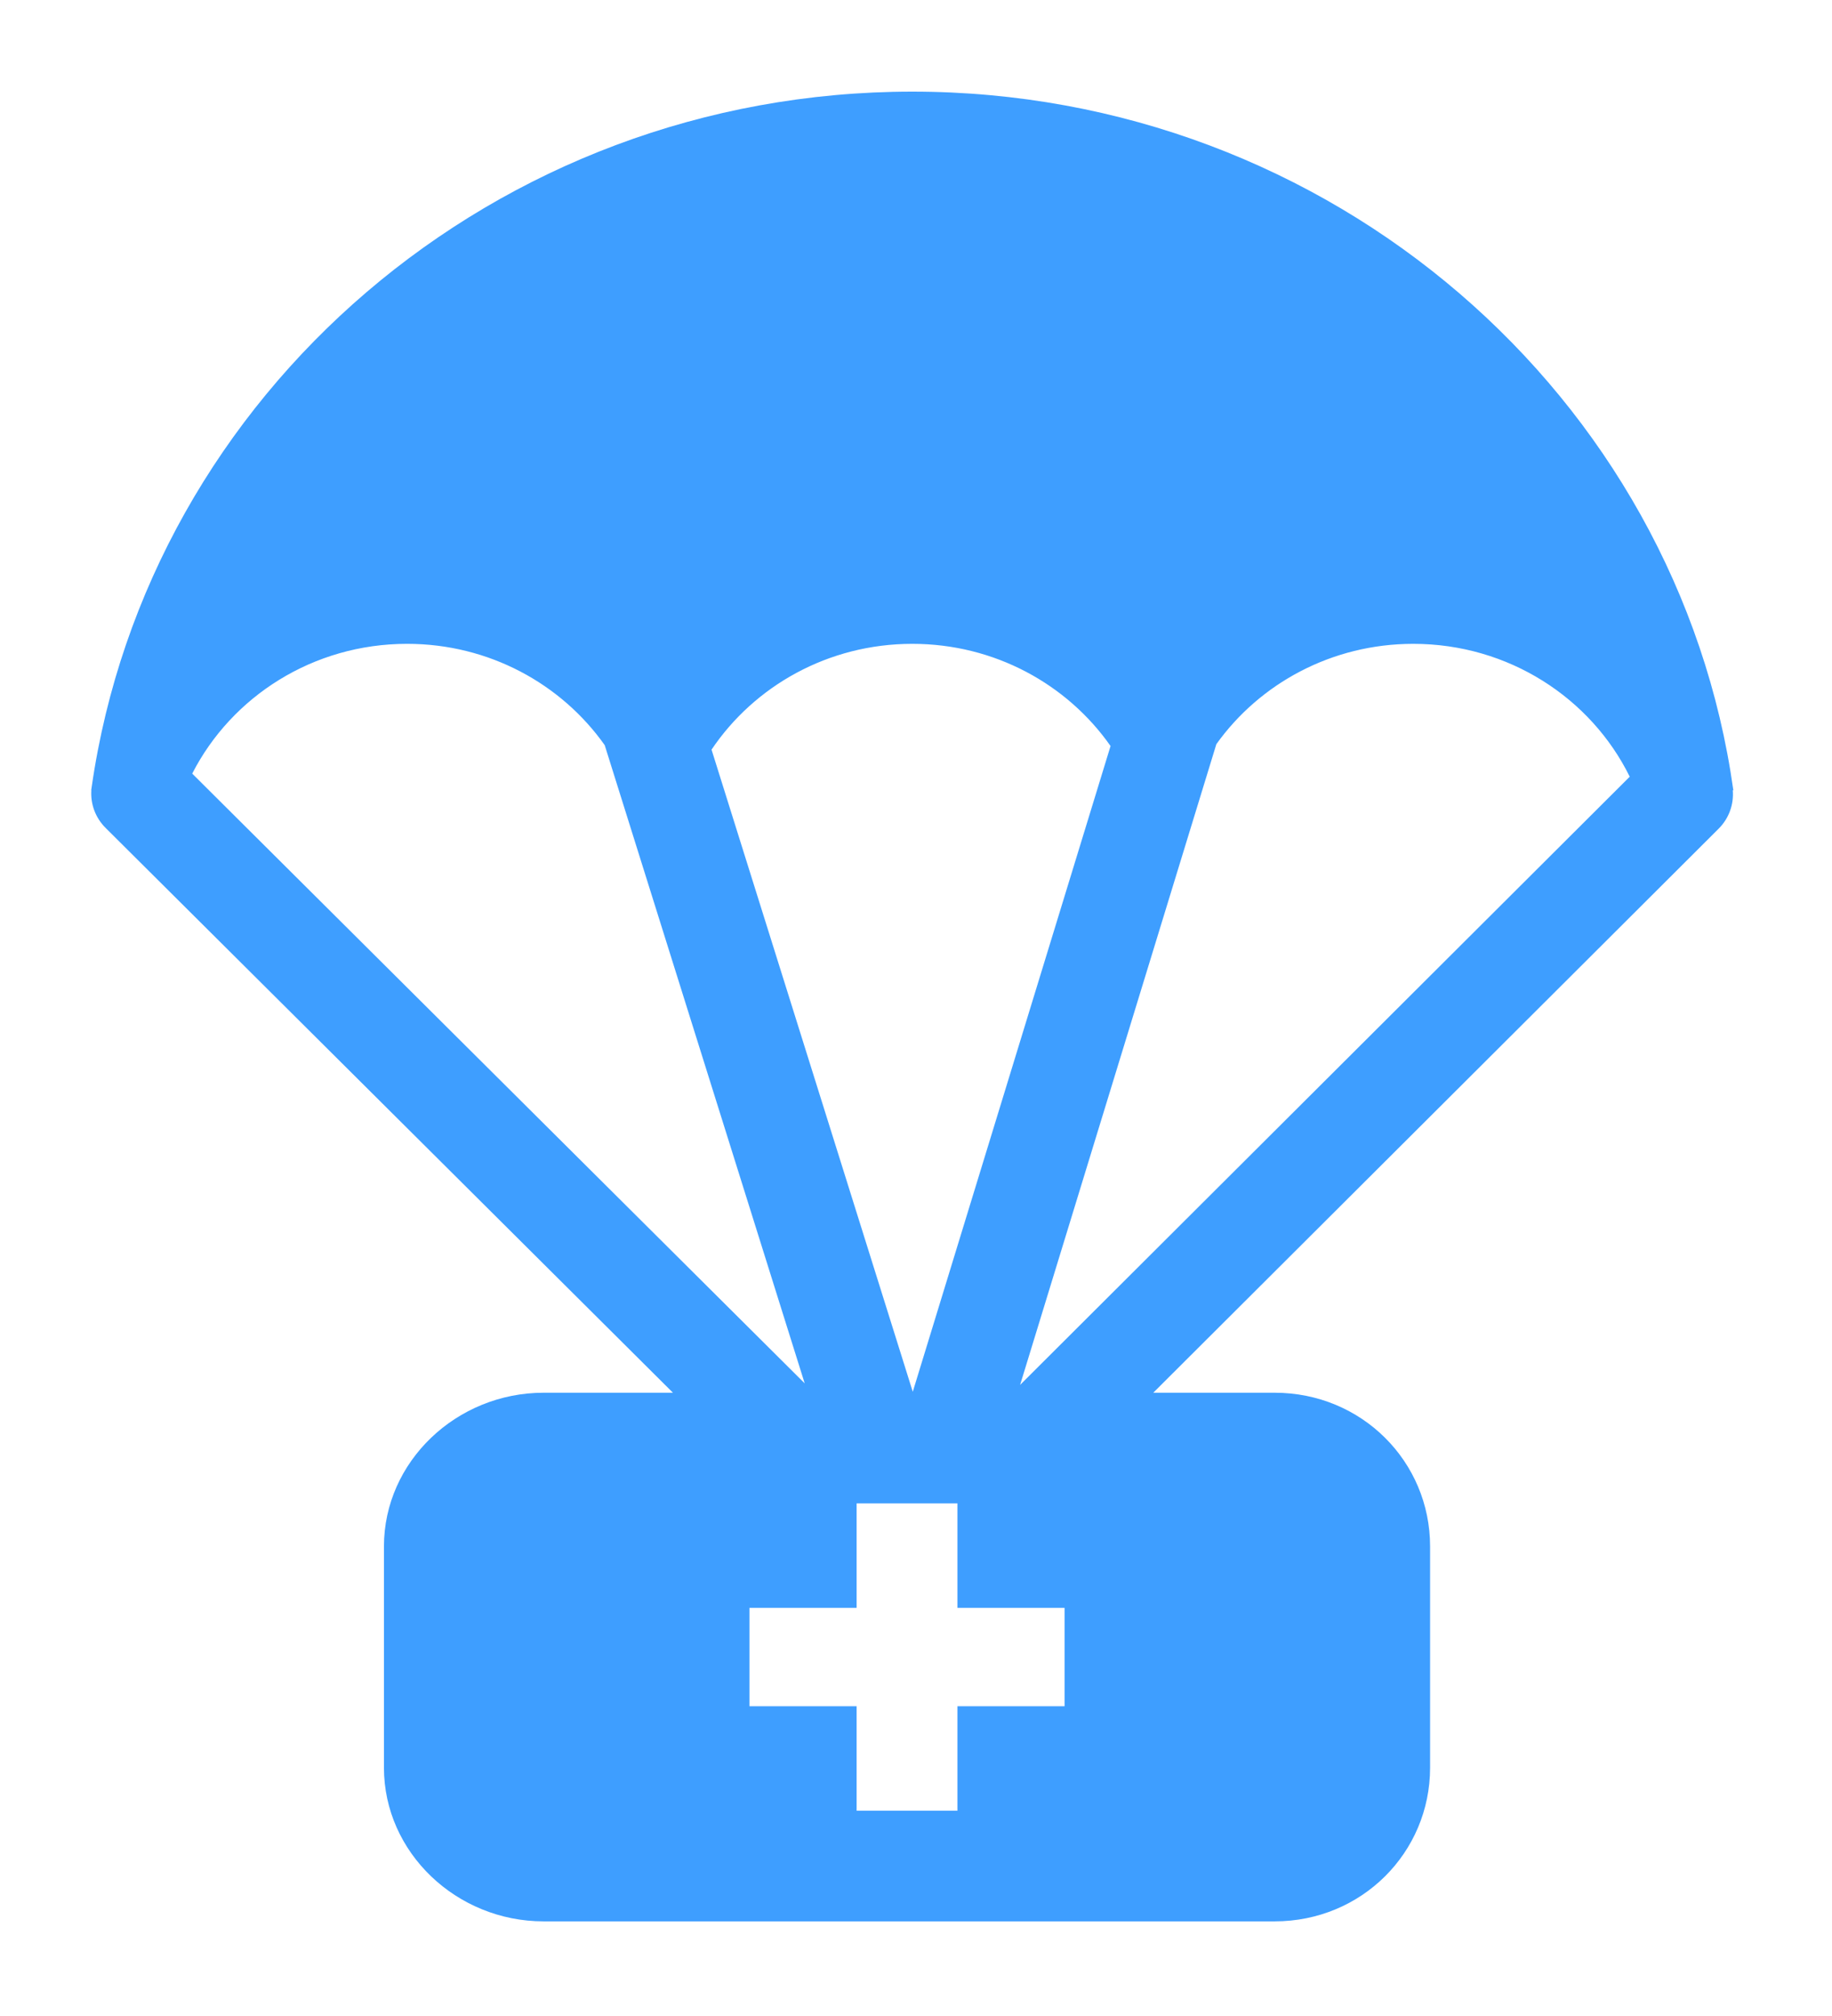 <?xml version="1.0" encoding="UTF-8" standalone="no"?>
<!-- Generator: Adobe Illustrator 17.1.0, SVG Export Plug-In . SVG Version: 6.00 Build 0)  -->

<svg
   xmlns:dc="http://purl.org/dc/elements/1.1/"
   xmlns:cc="http://creativecommons.org/ns#"
   xmlns:rdf="http://www.w3.org/1999/02/22-rdf-syntax-ns#"
   xmlns:svg="http://www.w3.org/2000/svg"
   xmlns="http://www.w3.org/2000/svg"
   xmlns:sodipodi="http://sodipodi.sourceforge.net/DTD/sodipodi-0.dtd"
   xmlns:inkscape="http://www.inkscape.org/namespaces/inkscape"
   version="1.1"
   id="Capa_1"
   x="0px"
   y="0px"
   viewBox="0 0 11.628 12.79"
   xml:space="preserve"
   width="20"
   height="22"
   inkscape:version="0.48.5 r10040"
   sodipodi:docname="supplies.svg"><defs
     id="defs3316" /><sodipodi:namedview
     pagecolor="#ffffff"
     bordercolor="#666666"
     borderopacity="1"
     objecttolerance="10"
     gridtolerance="10"
     guidetolerance="10"
     inkscape:pageopacity="0"
     inkscape:pageshadow="2"
     inkscape:window-width="795"
     inkscape:window-height="480"
     id="namedview3314"
     showgrid="false"
     fit-margin-top="1"
     fit-margin-left="1"
     fit-margin-right="1"
     fit-margin-bottom="1"
     inkscape:zoom="0.4609375"
     inkscape:cx="10.000008"
     inkscape:cy="10.999998"
     inkscape:window-x="0"
     inkscape:window-y="0"
     inkscape:window-maximized="0"
     inkscape:current-layer="Capa_1" /><g
     id="g3280"
     transform="matrix(0.04,0,0,0.039,-0.163,0.581)"><path
       d="m 276.783,119.911 c 1.685,-1.725 2.427,-4.017 2.246,-6.245 h 0.09 C 270.389,49.563 215.295,0 148.834,0 82.575,0 27.615,49.26 18.629,113.079 c -0.014,0.099 -0.032,0.197 -0.042,0.296 -0.013,0.098 -0.027,0.194 -0.04,0.291 h 0.023 c -0.141,2.188 0.606,4.423 2.26,6.112 l 90.027,91.888 H 90.333 c -13.808,0 -25.333,11.193 -25.333,25 v 36 c 0,13.807 11.525,25 25.333,25 h 116 c 13.808,0 24.667,-11.193 24.667,-25 v -36 c 0,-13.807 -10.859,-25 -24.667,-25 h -19.258 l 89.708,-91.755 z m -110.838,90.479 31.14,-104.235 c 6.882,-9.863 18.306,-16.321 31.245,-16.321 15.137,0 28.207,8.829 34.349,21.616 l -96.734,98.94 z M 116.982,107.045 c 6.806,-10.363 18.525,-17.212 31.852,-17.212 13.073,0 24.605,6.59 31.462,16.626 l -31.384,105.052 -31.93,-104.466 z m -82.406,3.9 C 40.817,98.432 53.734,89.833 68.67,89.833 c 13.01,0 24.49,6.527 31.359,16.481 L 131.763,210.141 34.576,110.945 z M 173,246.666 v 16 h -17 v 17 h -16 v -17 h -17 v -16 h 17 v -17 h 16 v 17 h 17 z"
       id="path3282"
       inkscape:connector-curvature="0"
       style="fill:#3e9eff" /></g><g
     id="g3284"
     transform="translate(-143.019,-142.438)" /><g
     id="g3286"
     transform="translate(-143.019,-142.438)" /><g
     id="g3288"
     transform="translate(-143.019,-142.438)" /><g
     id="g3290"
     transform="translate(-143.019,-142.438)" /><g
     id="g3292"
     transform="translate(-143.019,-142.438)" /><g
     id="g3294"
     transform="translate(-143.019,-142.438)" /><g
     id="g3296"
     transform="translate(-143.019,-142.438)" /><g
     id="g3298"
     transform="translate(-143.019,-142.438)" /><g
     id="g3300"
     transform="translate(-143.019,-142.438)" /><g
     id="g3302"
     transform="translate(-143.019,-142.438)" /><g
     id="g3304"
     transform="translate(-143.019,-142.438)" /><g
     id="g3306"
     transform="translate(-143.019,-142.438)" /><g
     id="g3308"
     transform="translate(-143.019,-142.438)" /><g
     id="g3310"
     transform="translate(-143.019,-142.438)" /><g
     id="g3312"
     transform="translate(-143.019,-142.438)" /></svg>